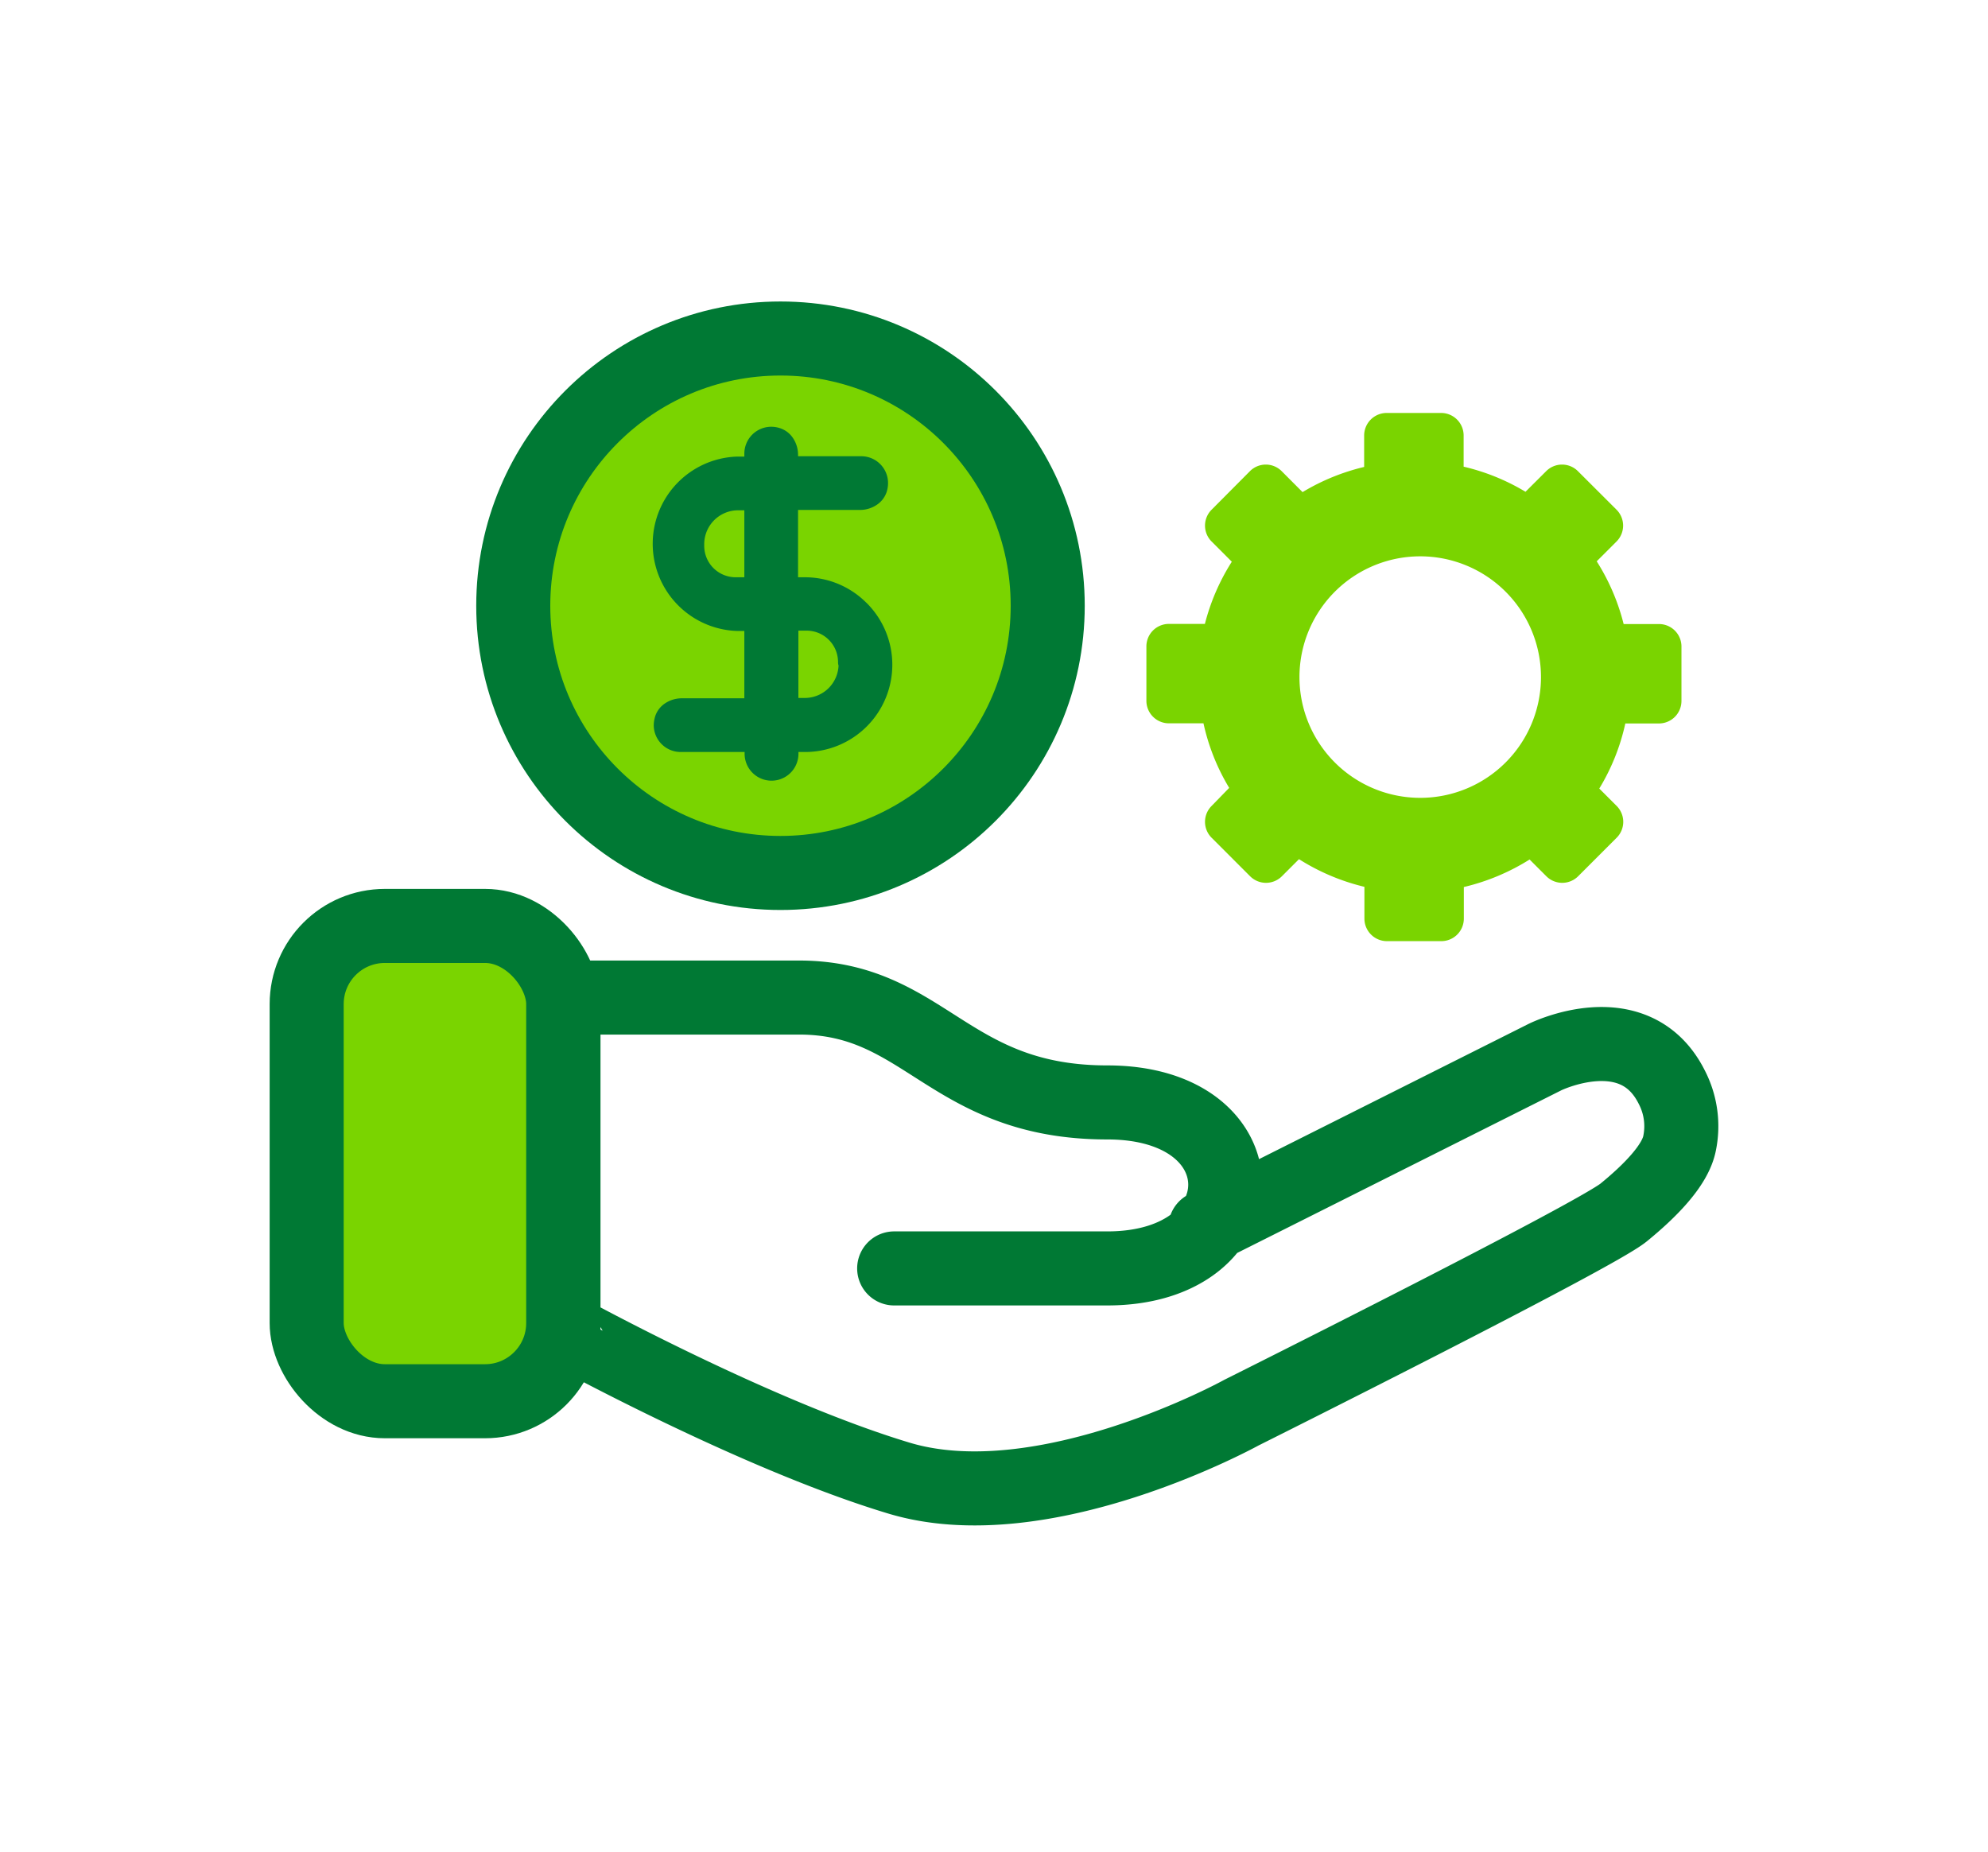 <svg xmlns="http://www.w3.org/2000/svg" viewBox="0 0 295.34 275.16"><defs><style>.cls-1,.cls-3{fill:#7ad400;}.cls-1,.cls-2,.cls-4{stroke:#007934;}.cls-1,.cls-4{stroke-miterlimit:10;stroke-width:11px;}.cls-2{fill:#007934;stroke-linejoin:round;stroke-width:3px;}.cls-2,.cls-4{stroke-linecap:round;}.cls-4{fill:none;}</style></defs><g id="Iconoes-generales"><circle class="cls-1" cx="115.95" cy="89.99" r="39.7"/><path class="cls-2" d="M127.65,90.61a11.41,11.41,0,0,0-8.1-3.35h-2.49v-13h10.71a3,3,0,0,0,1.61-.48,2.19,2.19,0,0,0,.92-1.17,2.87,2.87,0,0,0,.13-.84,2.48,2.48,0,0,0-2.49-2.49H117.06V67.56a2.94,2.94,0,0,0-.47-1.6,2.18,2.18,0,0,0-1.17-.92,2.65,2.65,0,0,0-.85-.14,2.5,2.5,0,0,0-2.49,2.49v1.94h-2.49a11.46,11.46,0,0,0,0,22.91h2.49v13h-10.8a3,3,0,0,0-1.6.47,2.18,2.18,0,0,0-.92,1.17,3.35,3.35,0,0,0-.14.85,2.5,2.5,0,0,0,2.5,2.49h11v1.76a2.49,2.49,0,0,0,5,0v-1.76h2.49a11.46,11.46,0,0,0,8.1-19.56Zm-15.57-3.35h-2.79a6.17,6.17,0,0,1-6.17-6.17v-.25a6.54,6.54,0,0,1,6.53-6.53h2.43Zm14,11.42a6.52,6.52,0,0,1-6.52,6.51h-2.45v-13h2.8A6.17,6.17,0,0,1,126,98.41Z"/><path class="cls-3" d="M246.44,92.71h-5.23a31.87,31.87,0,0,0-4-9.32l2.94-2.94a3.34,3.34,0,0,0,0-4.73L234.42,70a3.33,3.33,0,0,0-4.72,0l-3.07,3.06a31.93,31.93,0,0,0-9.19-3.73V64.69a3.35,3.35,0,0,0-3.34-3.34H206a3.35,3.35,0,0,0-3.34,3.34v4.68a32.12,32.12,0,0,0-9.15,3.74L190.41,70a3.33,3.33,0,0,0-4.72,0L180,75.72a3.34,3.34,0,0,0,0,4.73l3,3a31.85,31.85,0,0,0-4,9.24h-5.35a3.34,3.34,0,0,0-3.34,3.34v8.09a3.35,3.35,0,0,0,3.34,3.34h5.14a31.62,31.62,0,0,0,3.82,9.59L180,119.73a3.34,3.34,0,0,0,0,4.73l5.72,5.72a3.34,3.34,0,0,0,4.72,0l2.54-2.54a32.14,32.14,0,0,0,9.72,4.11v4.73a3.35,3.35,0,0,0,3.34,3.34h8.09a3.35,3.35,0,0,0,3.34-3.34v-4.7a32.24,32.24,0,0,0,9.77-4.09l2.49,2.49a3.34,3.34,0,0,0,4.72,0l5.72-5.72a3.34,3.34,0,0,0,0-4.73l-2.58-2.58a31.57,31.57,0,0,0,3.87-9.67h5a3.35,3.35,0,0,0,3.34-3.34V96.05A3.34,3.34,0,0,0,246.44,92.71ZM211,118.53a17.94,17.94,0,1,1,17.93-17.94A17.94,17.94,0,0,1,211,118.53Z"/><path class="cls-4" d="M132.84,188.44H164.5c23.08,0,23.65-24.66,0-24.66s-27-15.58-45.79-15.58h-35v49.32S112,213.1,133.54,219.59s50.9-9.73,50.9-9.73,52.41-26.18,56.76-29.72c3.84-3.13,7.64-6.94,8.31-10.24a12.59,12.59,0,0,0-1.14-8.37c-5.52-11.05-18.82-4.5-18.82-4.5l-50.48,25.33"/><rect class="cls-1" x="45.56" y="137.56" width="38.11" height="70.61" rx="11.61"/></g></svg>
